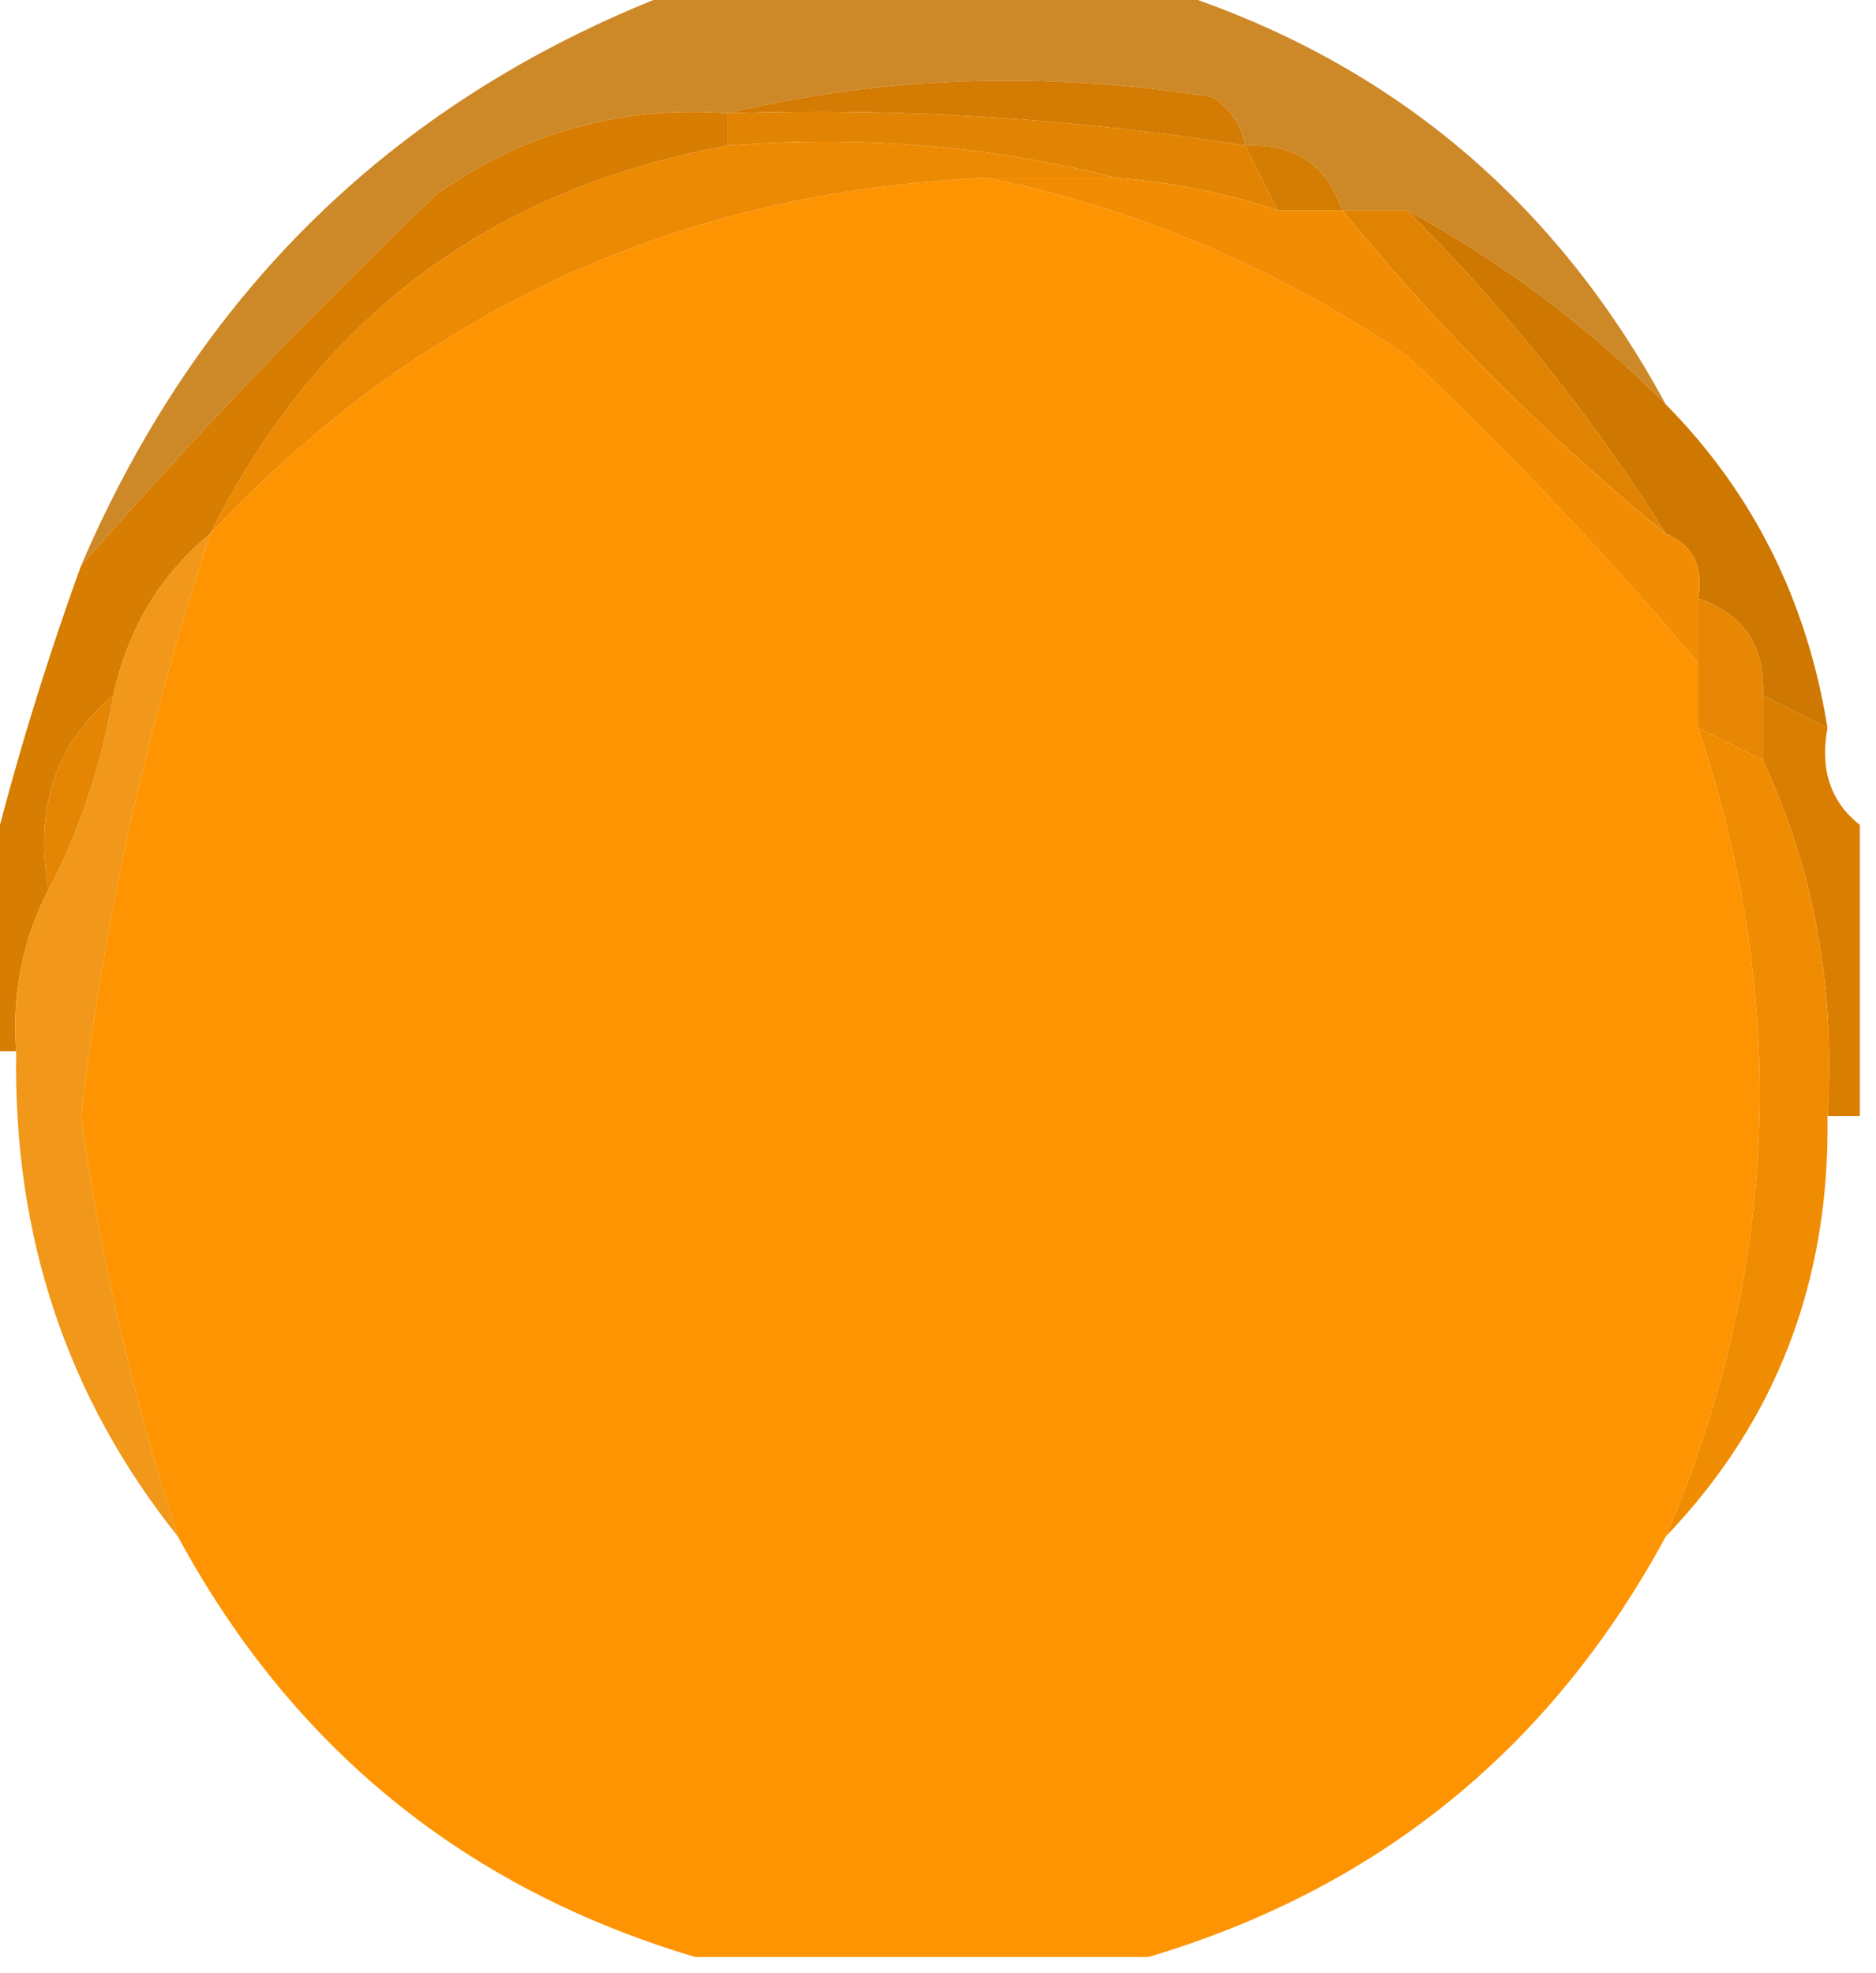 <?xml version="1.0" encoding="UTF-8"?>
<!DOCTYPE svg PUBLIC "-//W3C//DTD SVG 1.1//EN" "http://www.w3.org/Graphics/SVG/1.1/DTD/svg11.dtd">
<svg xmlns="http://www.w3.org/2000/svg" version="1.1" width="58px" height="61px" style="shape-rendering:geometricPrecision; text-rendering:geometricPrecision; image-rendering:optimizeQuality; fill-rule:evenodd; clip-rule:evenodd" xmlns:xlink="http://www.w3.org/1999/xlink">
<g><path style="opacity:0.843" fill="#c47201" d="M 21.5,-0.5 C 26.167,-0.5 30.833,-0.5 35.5,-0.5C 42.618,1.617 47.952,5.95 51.5,12.5C 49.098,10.091 46.431,8.091 43.5,6.5C 42.833,6.5 42.167,6.5 41.5,6.5C 41.027,5.094 40.027,4.427 38.5,4.5C 38.389,3.883 38.056,3.383 37.5,3C 32.316,2.184 27.316,2.35 22.5,3.5C 19.206,3.259 16.206,4.092 13.5,6C 9.602,9.729 5.935,13.562 2.5,17.5C 6.261,8.738 12.594,2.738 21.5,-0.5 Z"/></g>
<g><path style="opacity:1" fill="#e28403" d="M 22.5,4.5 C 22.5,4.167 22.5,3.833 22.5,3.5C 27.88,3.324 33.213,3.658 38.5,4.5C 38.833,5.167 39.167,5.833 39.5,6.5C 37.883,5.962 36.216,5.629 34.5,5.5C 30.702,4.517 26.702,4.183 22.5,4.5 Z"/></g>
<g><path style="opacity:1" fill="#d37b02" d="M 22.5,3.5 C 27.316,2.35 32.316,2.184 37.5,3C 38.056,3.383 38.389,3.883 38.5,4.5C 33.213,3.658 27.88,3.324 22.5,3.5 Z"/></g>
<g><path style="opacity:0.993" fill="#fe9402" d="M 30.5,5.5 C 35.106,6.432 39.439,8.265 43.5,11C 46.782,14.109 49.782,17.276 52.5,20.5C 52.5,21.167 52.5,21.833 52.5,22.5C 55.336,30.971 55.002,39.305 51.5,47.5C 47.952,54.05 42.618,58.383 35.5,60.5C 30.833,60.5 26.167,60.5 21.5,60.5C 14.382,58.383 9.048,54.05 5.5,47.5C 4.121,43.276 3.121,38.943 2.5,34.5C 3.229,28.326 4.562,22.326 6.5,16.5C 13.014,9.576 21.014,5.909 30.5,5.5 Z"/></g>
<g><path style="opacity:1" fill="#d57d02" d="M 38.5,4.5 C 40.027,4.427 41.027,5.094 41.5,6.5C 40.833,6.5 40.167,6.5 39.5,6.5C 39.167,5.833 38.833,5.167 38.5,4.5 Z"/></g>
<g><path style="opacity:1" fill="#ed8a03" d="M 22.5,4.5 C 26.702,4.183 30.702,4.517 34.5,5.5C 33.167,5.5 31.833,5.5 30.5,5.5C 21.014,5.909 13.014,9.576 6.5,16.5C 9.833,9.834 15.166,5.834 22.5,4.5 Z"/></g>
<g><path style="opacity:1" fill="#ce7801" d="M 43.5,6.5 C 46.431,8.091 49.098,10.091 51.5,12.5C 54.201,15.235 55.868,18.569 56.5,22.5C 55.833,22.167 55.167,21.833 54.5,21.5C 54.573,19.973 53.906,18.973 52.5,18.5C 52.672,17.508 52.338,16.842 51.5,16.5C 49.237,12.897 46.57,9.564 43.5,6.5 Z"/></g>
<g><path style="opacity:1" fill="#e08302" d="M 41.5,6.5 C 42.167,6.5 42.833,6.5 43.5,6.5C 46.57,9.564 49.237,12.897 51.5,16.5C 47.833,13.5 44.5,10.167 41.5,6.5 Z"/></g>
<g><path style="opacity:1" fill="#f28d03" d="M 30.5,5.5 C 31.833,5.5 33.167,5.5 34.5,5.5C 36.216,5.629 37.883,5.962 39.5,6.5C 40.167,6.5 40.833,6.5 41.5,6.5C 44.5,10.167 47.833,13.5 51.5,16.5C 52.338,16.842 52.672,17.508 52.5,18.5C 52.5,19.167 52.5,19.833 52.5,20.5C 49.782,17.276 46.782,14.109 43.5,11C 39.439,8.265 35.106,6.432 30.5,5.5 Z"/></g>
<g><path style="opacity:1" fill="#d77d02" d="M 22.5,3.5 C 22.5,3.833 22.5,4.167 22.5,4.5C 15.166,5.834 9.833,9.834 6.5,16.5C 4.953,17.768 3.953,19.435 3.5,21.5C 1.72,22.99 1.054,24.99 1.5,27.5C 0.699,29.042 0.366,30.709 0.5,32.5C 0.167,32.5 -0.167,32.5 -0.5,32.5C -0.5,30.833 -0.5,29.167 -0.5,27.5C 0.284,24.2 1.284,20.866 2.5,17.5C 5.935,13.562 9.602,9.729 13.5,6C 16.206,4.092 19.206,3.259 22.5,3.5 Z"/></g>
<g><path style="opacity:1" fill="#e48503" d="M 3.5,21.5 C 3.125,23.698 2.458,25.698 1.5,27.5C 1.054,24.99 1.72,22.99 3.5,21.5 Z"/></g>
<g><path style="opacity:1" fill="#e78703" d="M 52.5,18.5 C 53.906,18.973 54.573,19.973 54.5,21.5C 54.5,22.167 54.5,22.833 54.5,23.5C 53.833,23.167 53.167,22.833 52.5,22.5C 52.5,21.833 52.5,21.167 52.5,20.5C 52.5,19.833 52.5,19.167 52.5,18.5 Z"/></g>
<g><path style="opacity:1" fill="#da7e02" d="M 54.5,21.5 C 55.167,21.833 55.833,22.167 56.5,22.5C 56.263,23.791 56.596,24.791 57.5,25.5C 57.5,28.5 57.5,31.5 57.5,34.5C 57.167,34.5 56.833,34.5 56.5,34.5C 56.749,30.542 56.082,26.876 54.5,23.5C 54.5,22.833 54.5,22.167 54.5,21.5 Z"/></g>
<g><path style="opacity:1" fill="#ef8c02" d="M 52.5,22.5 C 53.167,22.833 53.833,23.167 54.5,23.5C 56.082,26.876 56.749,30.542 56.5,34.5C 56.581,39.602 54.915,43.935 51.5,47.5C 55.002,39.305 55.336,30.971 52.5,22.5 Z"/></g>
<g><path style="opacity:0.904" fill="#f08c02" d="M 6.5,16.5 C 4.562,22.326 3.229,28.326 2.5,34.5C 3.121,38.943 4.121,43.276 5.5,47.5C 2.068,43.205 0.402,38.205 0.5,32.5C 0.366,30.709 0.699,29.042 1.5,27.5C 2.458,25.698 3.125,23.698 3.5,21.5C 3.953,19.435 4.953,17.768 6.5,16.5 Z"/></g>
</svg>
